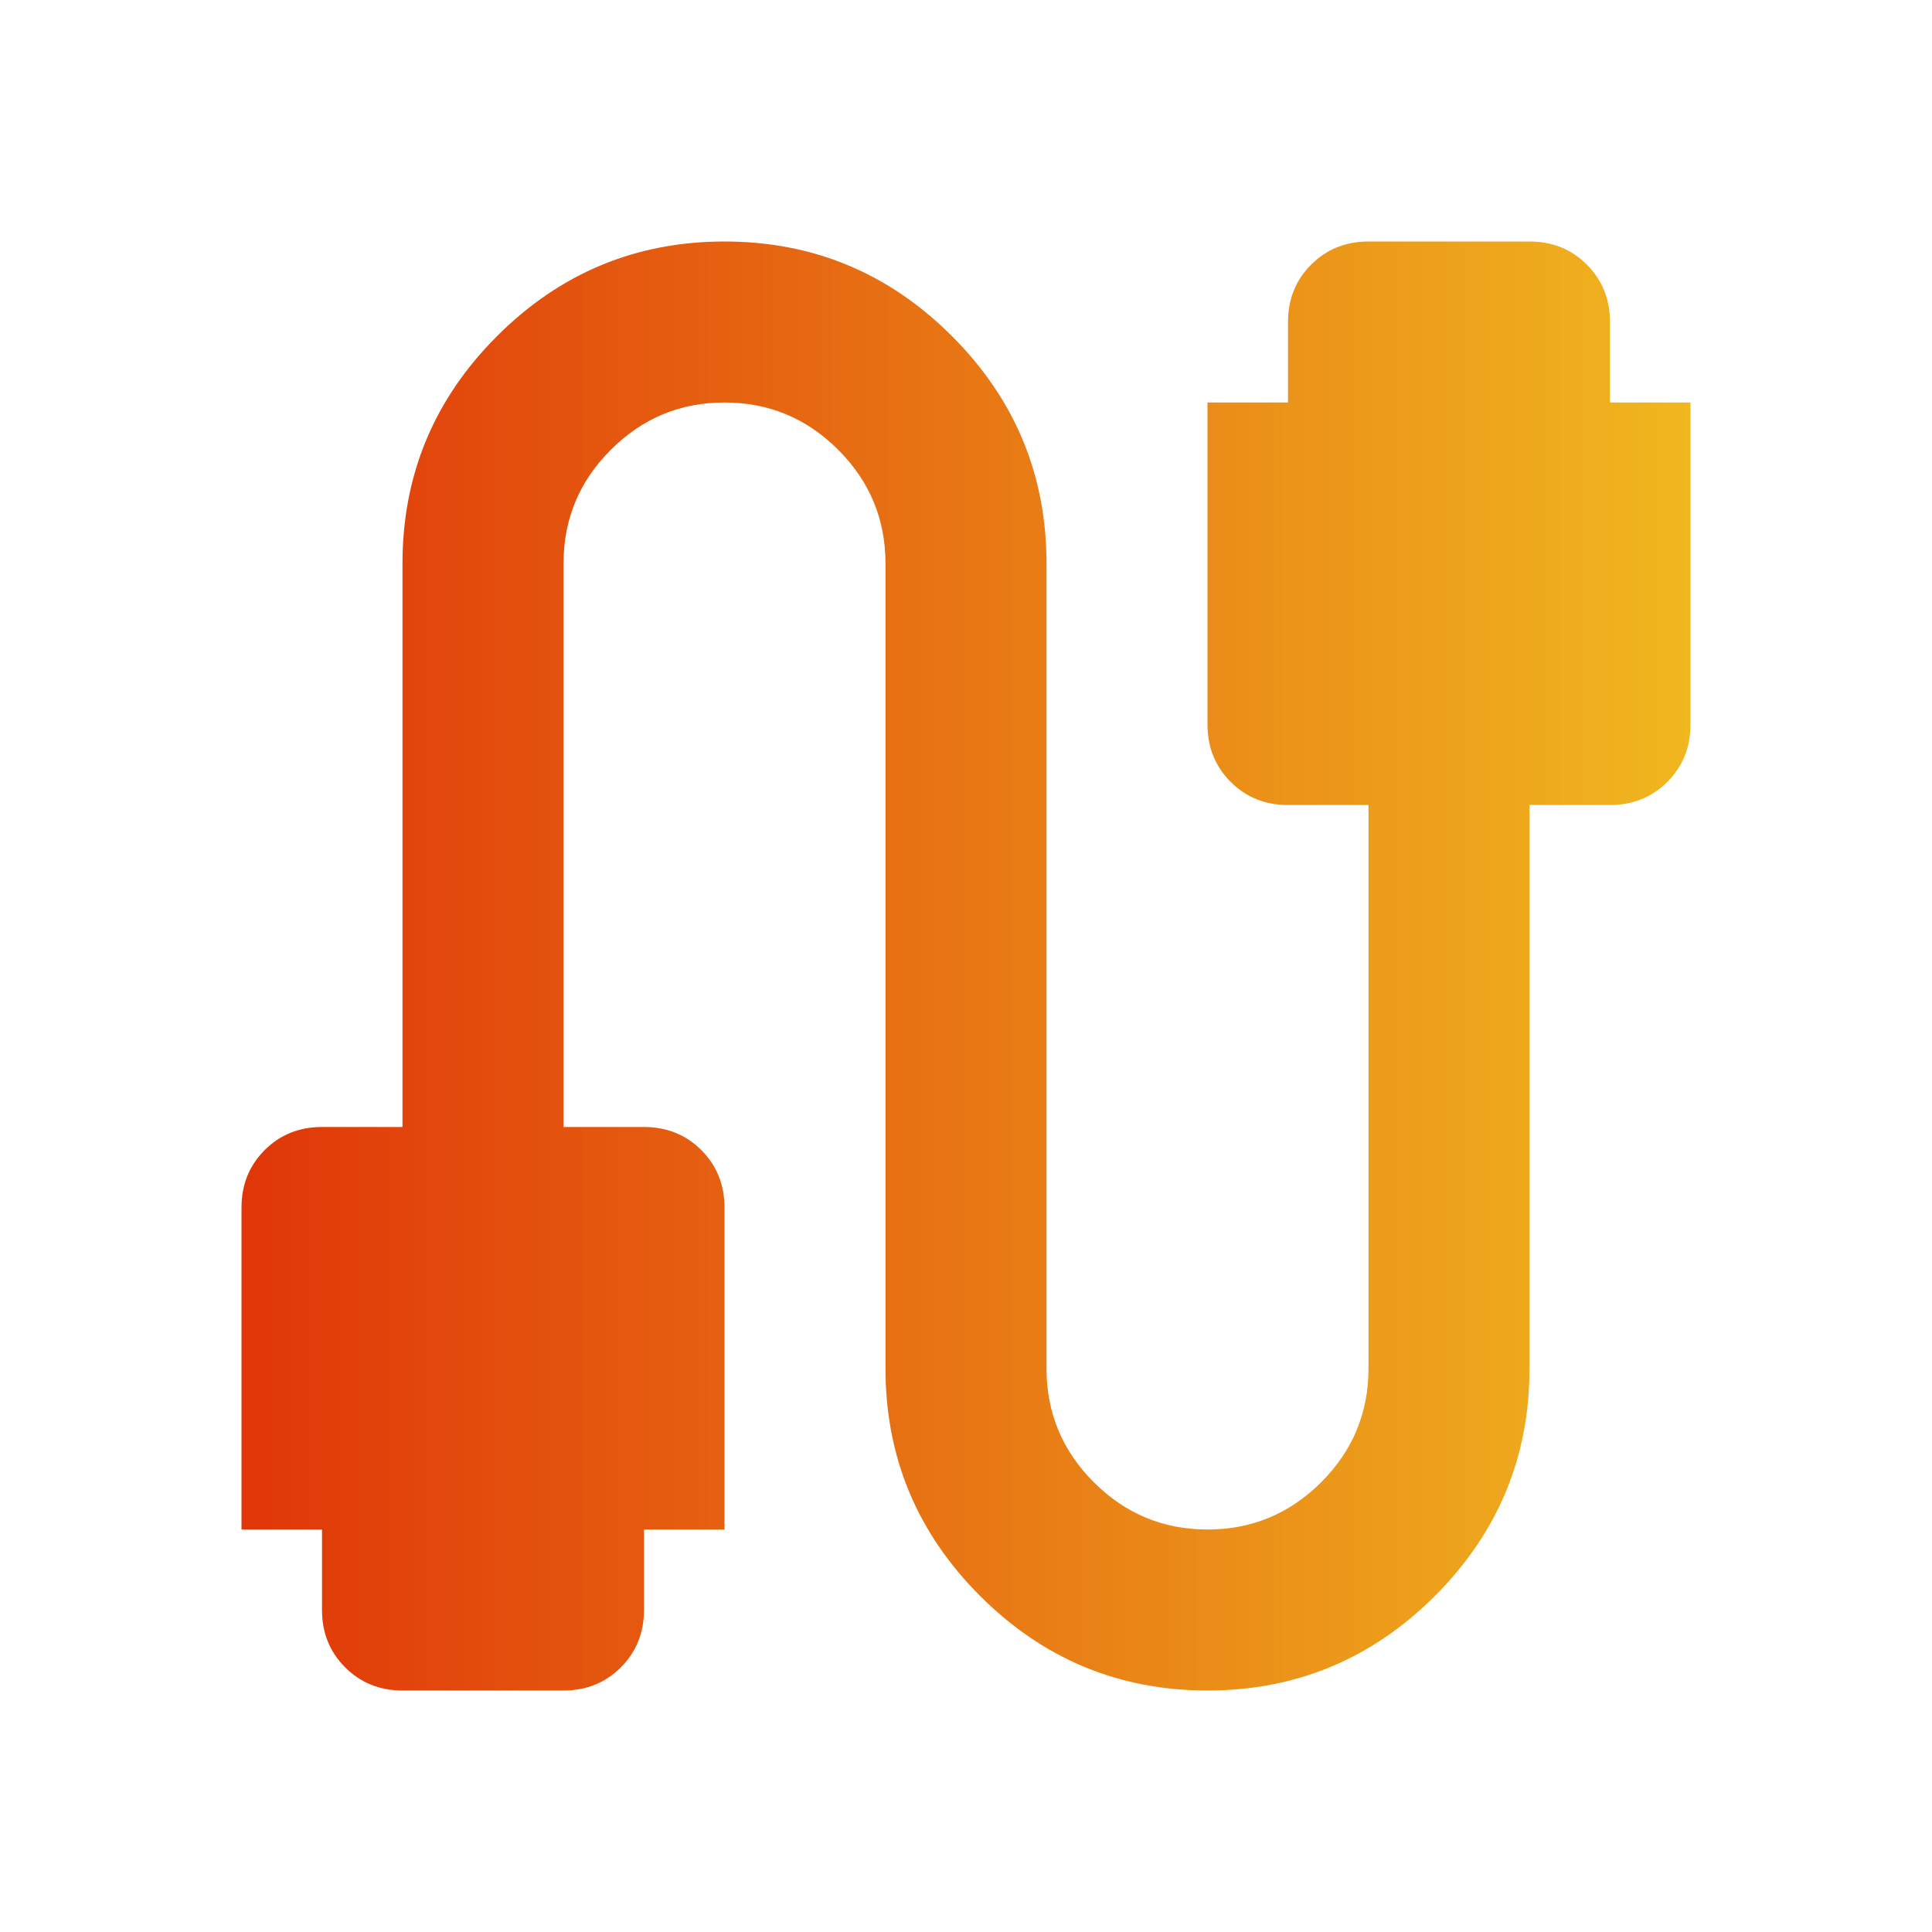 <svg width="46" height="46" viewBox="0 0 46 46" fill="none" xmlns="http://www.w3.org/2000/svg">
<mask id="mask0_1520_163" style="mask-type:alpha" maskUnits="userSpaceOnUse" x="0" y="0" width="46" height="46">
<rect width="46" height="46" fill="#D9D9D9"/>
</mask>
<g mask="url(#mask0_1520_163)">
<path d="M9.583 40.25C9.04 40.25 8.585 40.066 8.218 39.699C7.85 39.332 7.667 38.876 7.667 38.333V36.417H5.75V28.75C5.75 28.207 5.934 27.752 6.301 27.384C6.668 27.017 7.124 26.833 7.667 26.833H9.583V13.417C9.583 11.308 10.334 9.503 11.835 8.002C13.337 6.501 15.142 5.75 17.25 5.75C19.358 5.75 21.163 6.501 22.665 8.002C24.166 9.503 24.917 11.308 24.917 13.417V32.583C24.917 33.638 25.292 34.54 26.043 35.291C26.793 36.041 27.696 36.417 28.75 36.417C29.804 36.417 30.707 36.041 31.457 35.291C32.208 34.54 32.583 33.638 32.583 32.583V19.167H30.667C30.124 19.167 29.668 18.983 29.301 18.616C28.934 18.248 28.75 17.793 28.75 17.25V9.583H30.667V7.667C30.667 7.124 30.85 6.668 31.218 6.301C31.585 5.934 32.04 5.75 32.583 5.75H36.417C36.96 5.75 37.415 5.934 37.782 6.301C38.15 6.668 38.333 7.124 38.333 7.667V9.583H40.25V17.25C40.25 17.793 40.066 18.248 39.699 18.616C39.332 18.983 38.876 19.167 38.333 19.167H36.417V32.583C36.417 34.692 35.666 36.496 34.165 37.998C32.663 39.499 30.858 40.25 28.75 40.25C26.642 40.25 24.837 39.499 23.335 37.998C21.834 36.496 21.083 34.692 21.083 32.583V13.417C21.083 12.363 20.708 11.46 19.957 10.709C19.207 9.959 18.304 9.583 17.25 9.583C16.196 9.583 15.293 9.959 14.543 10.709C13.792 11.46 13.417 12.363 13.417 13.417V26.833H15.333C15.876 26.833 16.332 27.017 16.699 27.384C17.066 27.752 17.25 28.207 17.25 28.75V36.417H15.333V38.333C15.333 38.876 15.15 39.332 14.782 39.699C14.415 40.066 13.96 40.25 13.417 40.25H9.583Z" fill="url(#paint0_linear_1520_163)"/>
</g>
<defs>
<linearGradient id="paint0_linear_1520_163" x1="40.25" y1="36.078" x2="5.75" y2="36.078" gradientUnits="userSpaceOnUse">
<stop stop-color="#F0B71F"/>
<stop offset="1" stop-color="#E03609"/>
</linearGradient>
</defs>
</svg>
